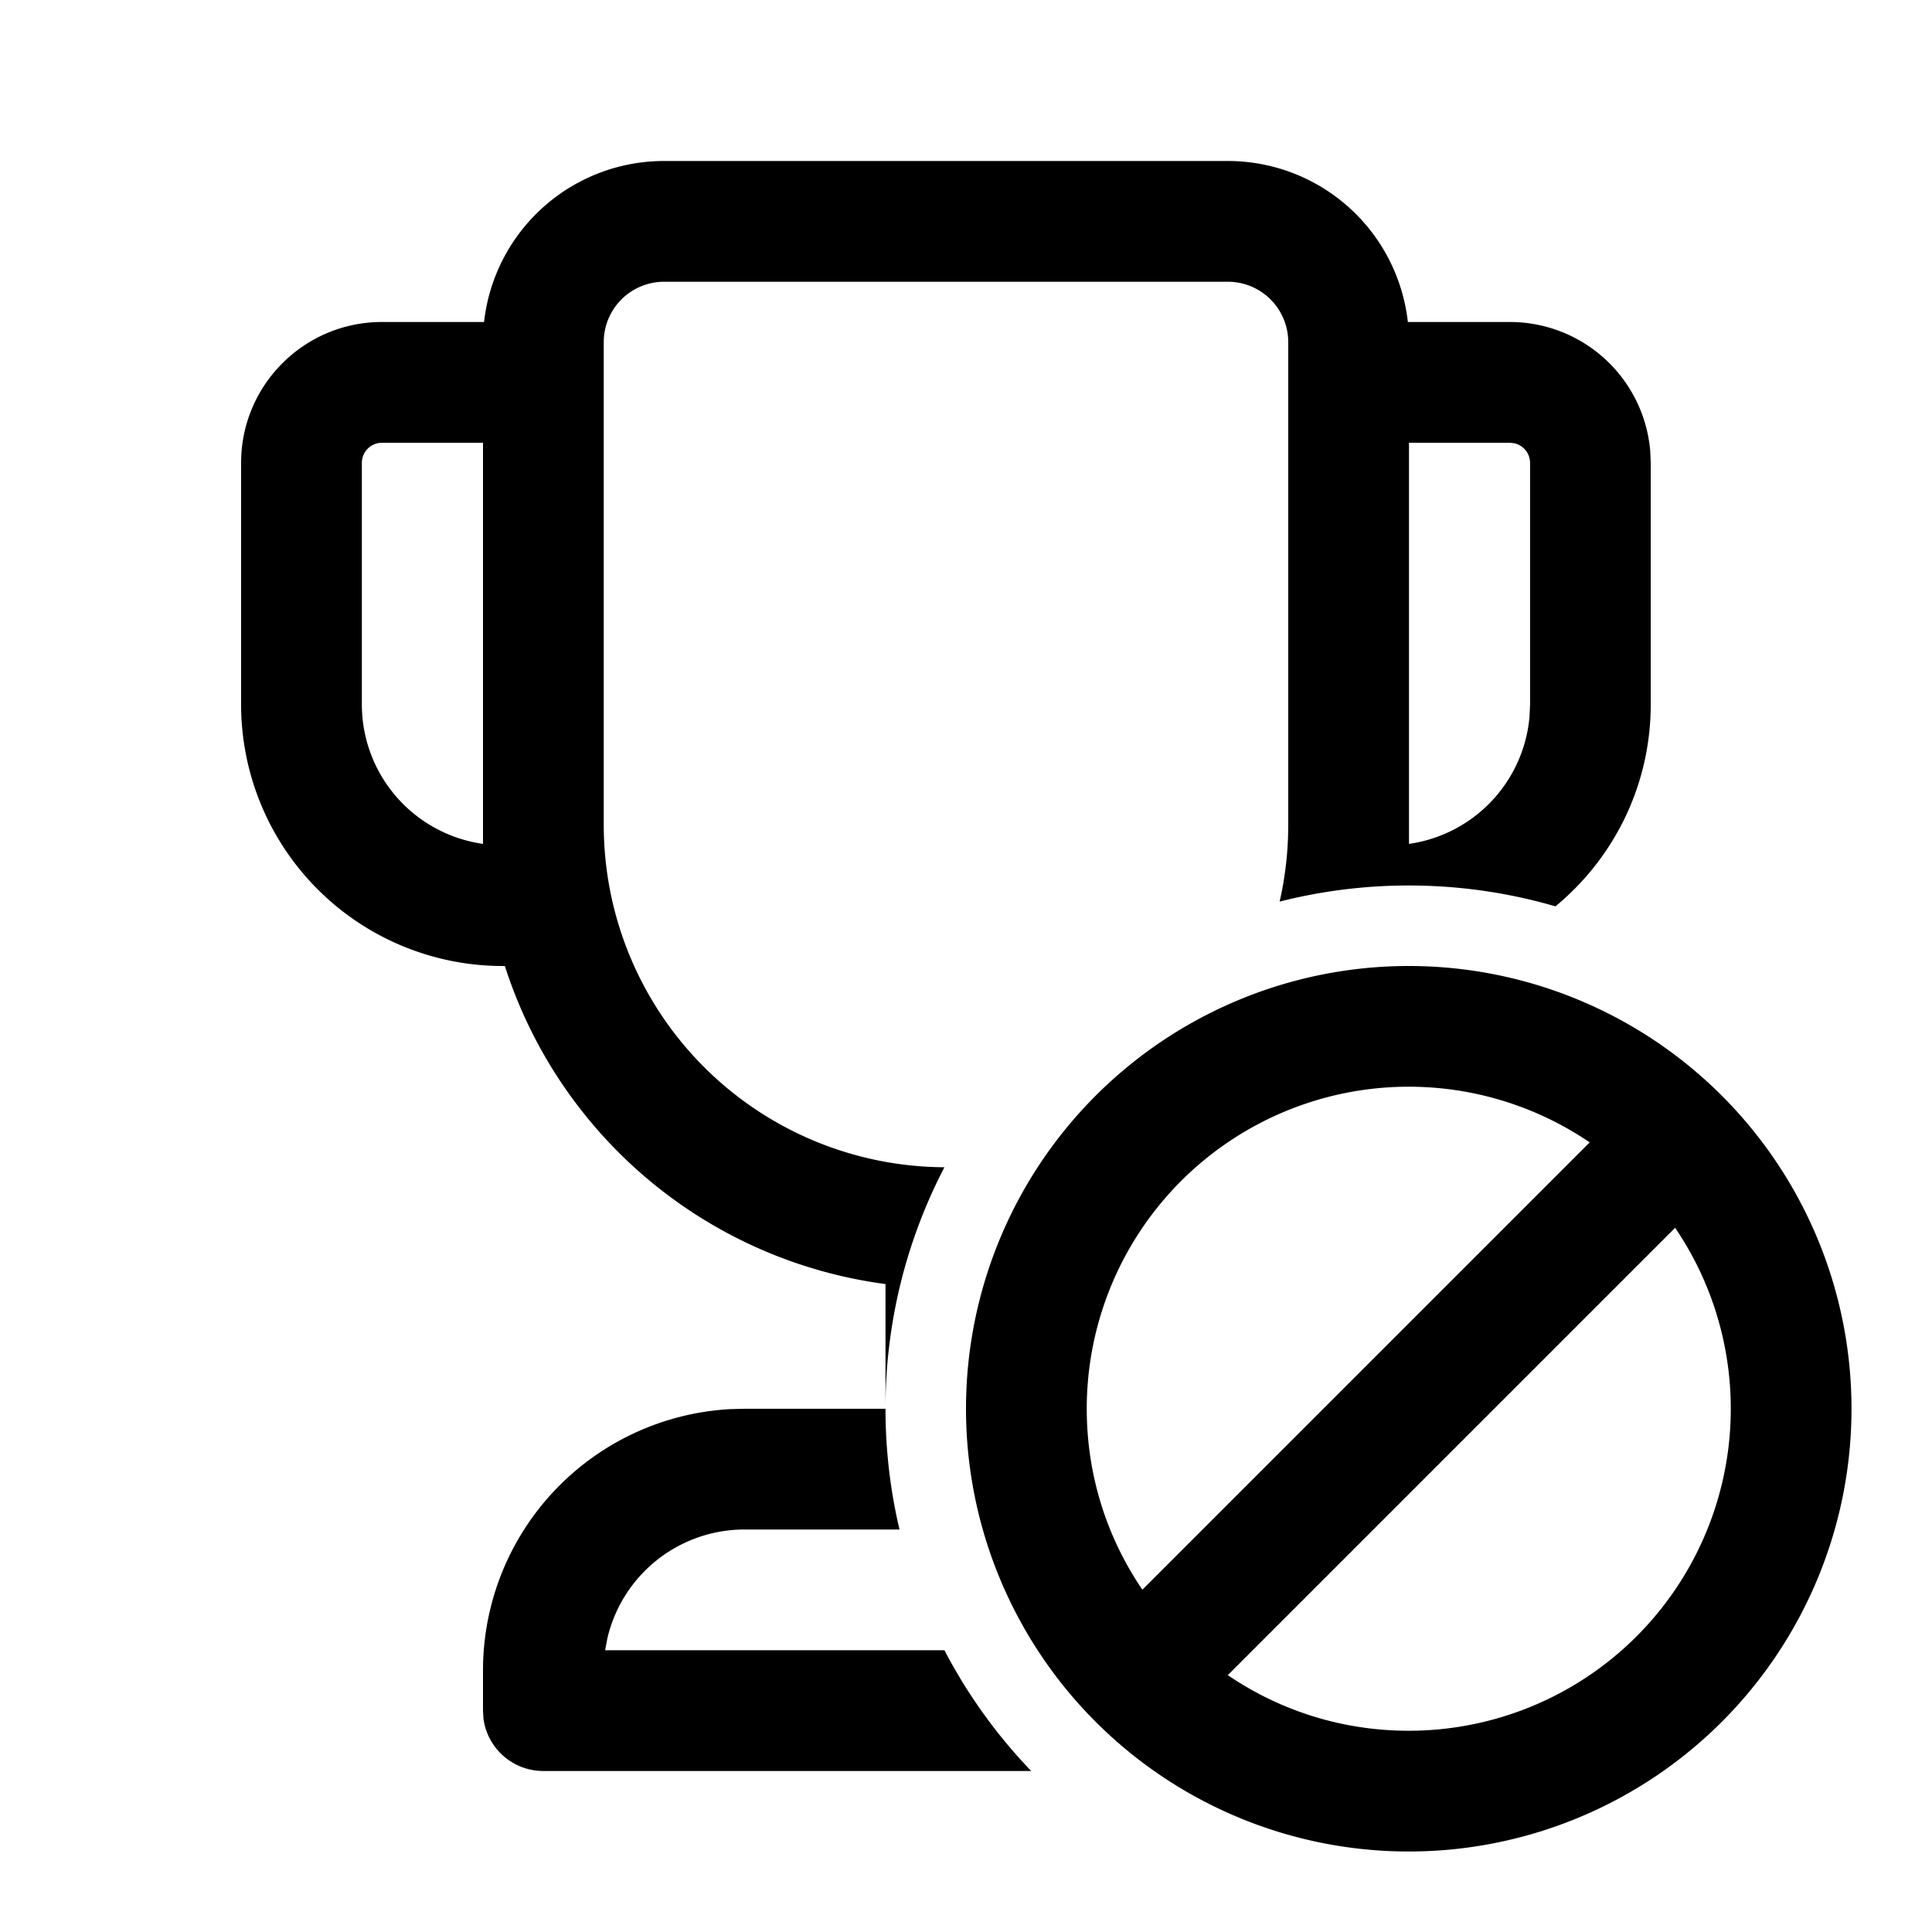 <svg xmlns="http://www.w3.org/2000/svg" width="24" height="24" fill="currentColor"><path d="M15.253 2a2.25 2.25 0 0 1 2.236 2h1.268A1.75 1.75 0 0 1 20.5 5.606l.006.144v3c0 1.01-.461 1.913-1.184 2.509A6.503 6.503 0 0 0 17.5 11a6.51 6.51 0 0 0-1.604.2c.07-.306.107-.625.107-.951V4.25a.75.75 0 0 0-.75-.75H8.25a.75.75 0 0 0-.75.75v5.998a4.252 4.252 0 0 0 4.232 4.252A6.473 6.473 0 0 0 11 17.497v-1.546a5.758 5.758 0 0 1-4.728-3.95L6.245 12a3.25 3.25 0 0 1-3.25-3.25v-3c0-.966.784-1.75 1.75-1.75h1.268A2.25 2.25 0 0 1 8.25 2h7.003Zm3.504 3.5h-1.254v4.983A1.75 1.75 0 0 0 19 8.904l.007-.154v-3a.25.25 0 0 0-.193-.243l-.057-.007ZM6 5.5H4.745a.25.25 0 0 0-.25.25v3A1.75 1.75 0 0 0 6 10.483V5.5ZM9.25 17.5H11c0 .516.06 1.018.174 1.5H9.25a1.75 1.75 0 0 0-1.705 1.352l-.028.148h4.215A6.518 6.518 0 0 0 12.81 22H6.75a.75.75 0 0 1-.744-.648L6 21.25v-.5a3.25 3.25 0 0 1 3.065-3.245l.185-.005Z"/><path d="M23 17.5a5.5 5.5 0 1 1-11 0 5.5 5.5 0 0 1 11 0Zm-9.5 0c0 .834.255 1.608.691 2.248l5.557-5.557A4 4 0 0 0 13.5 17.5Zm4 4a4 4 0 0 0 3.309-6.248l-5.557 5.557c.64.436 1.414.691 2.248.691Z"/></svg>